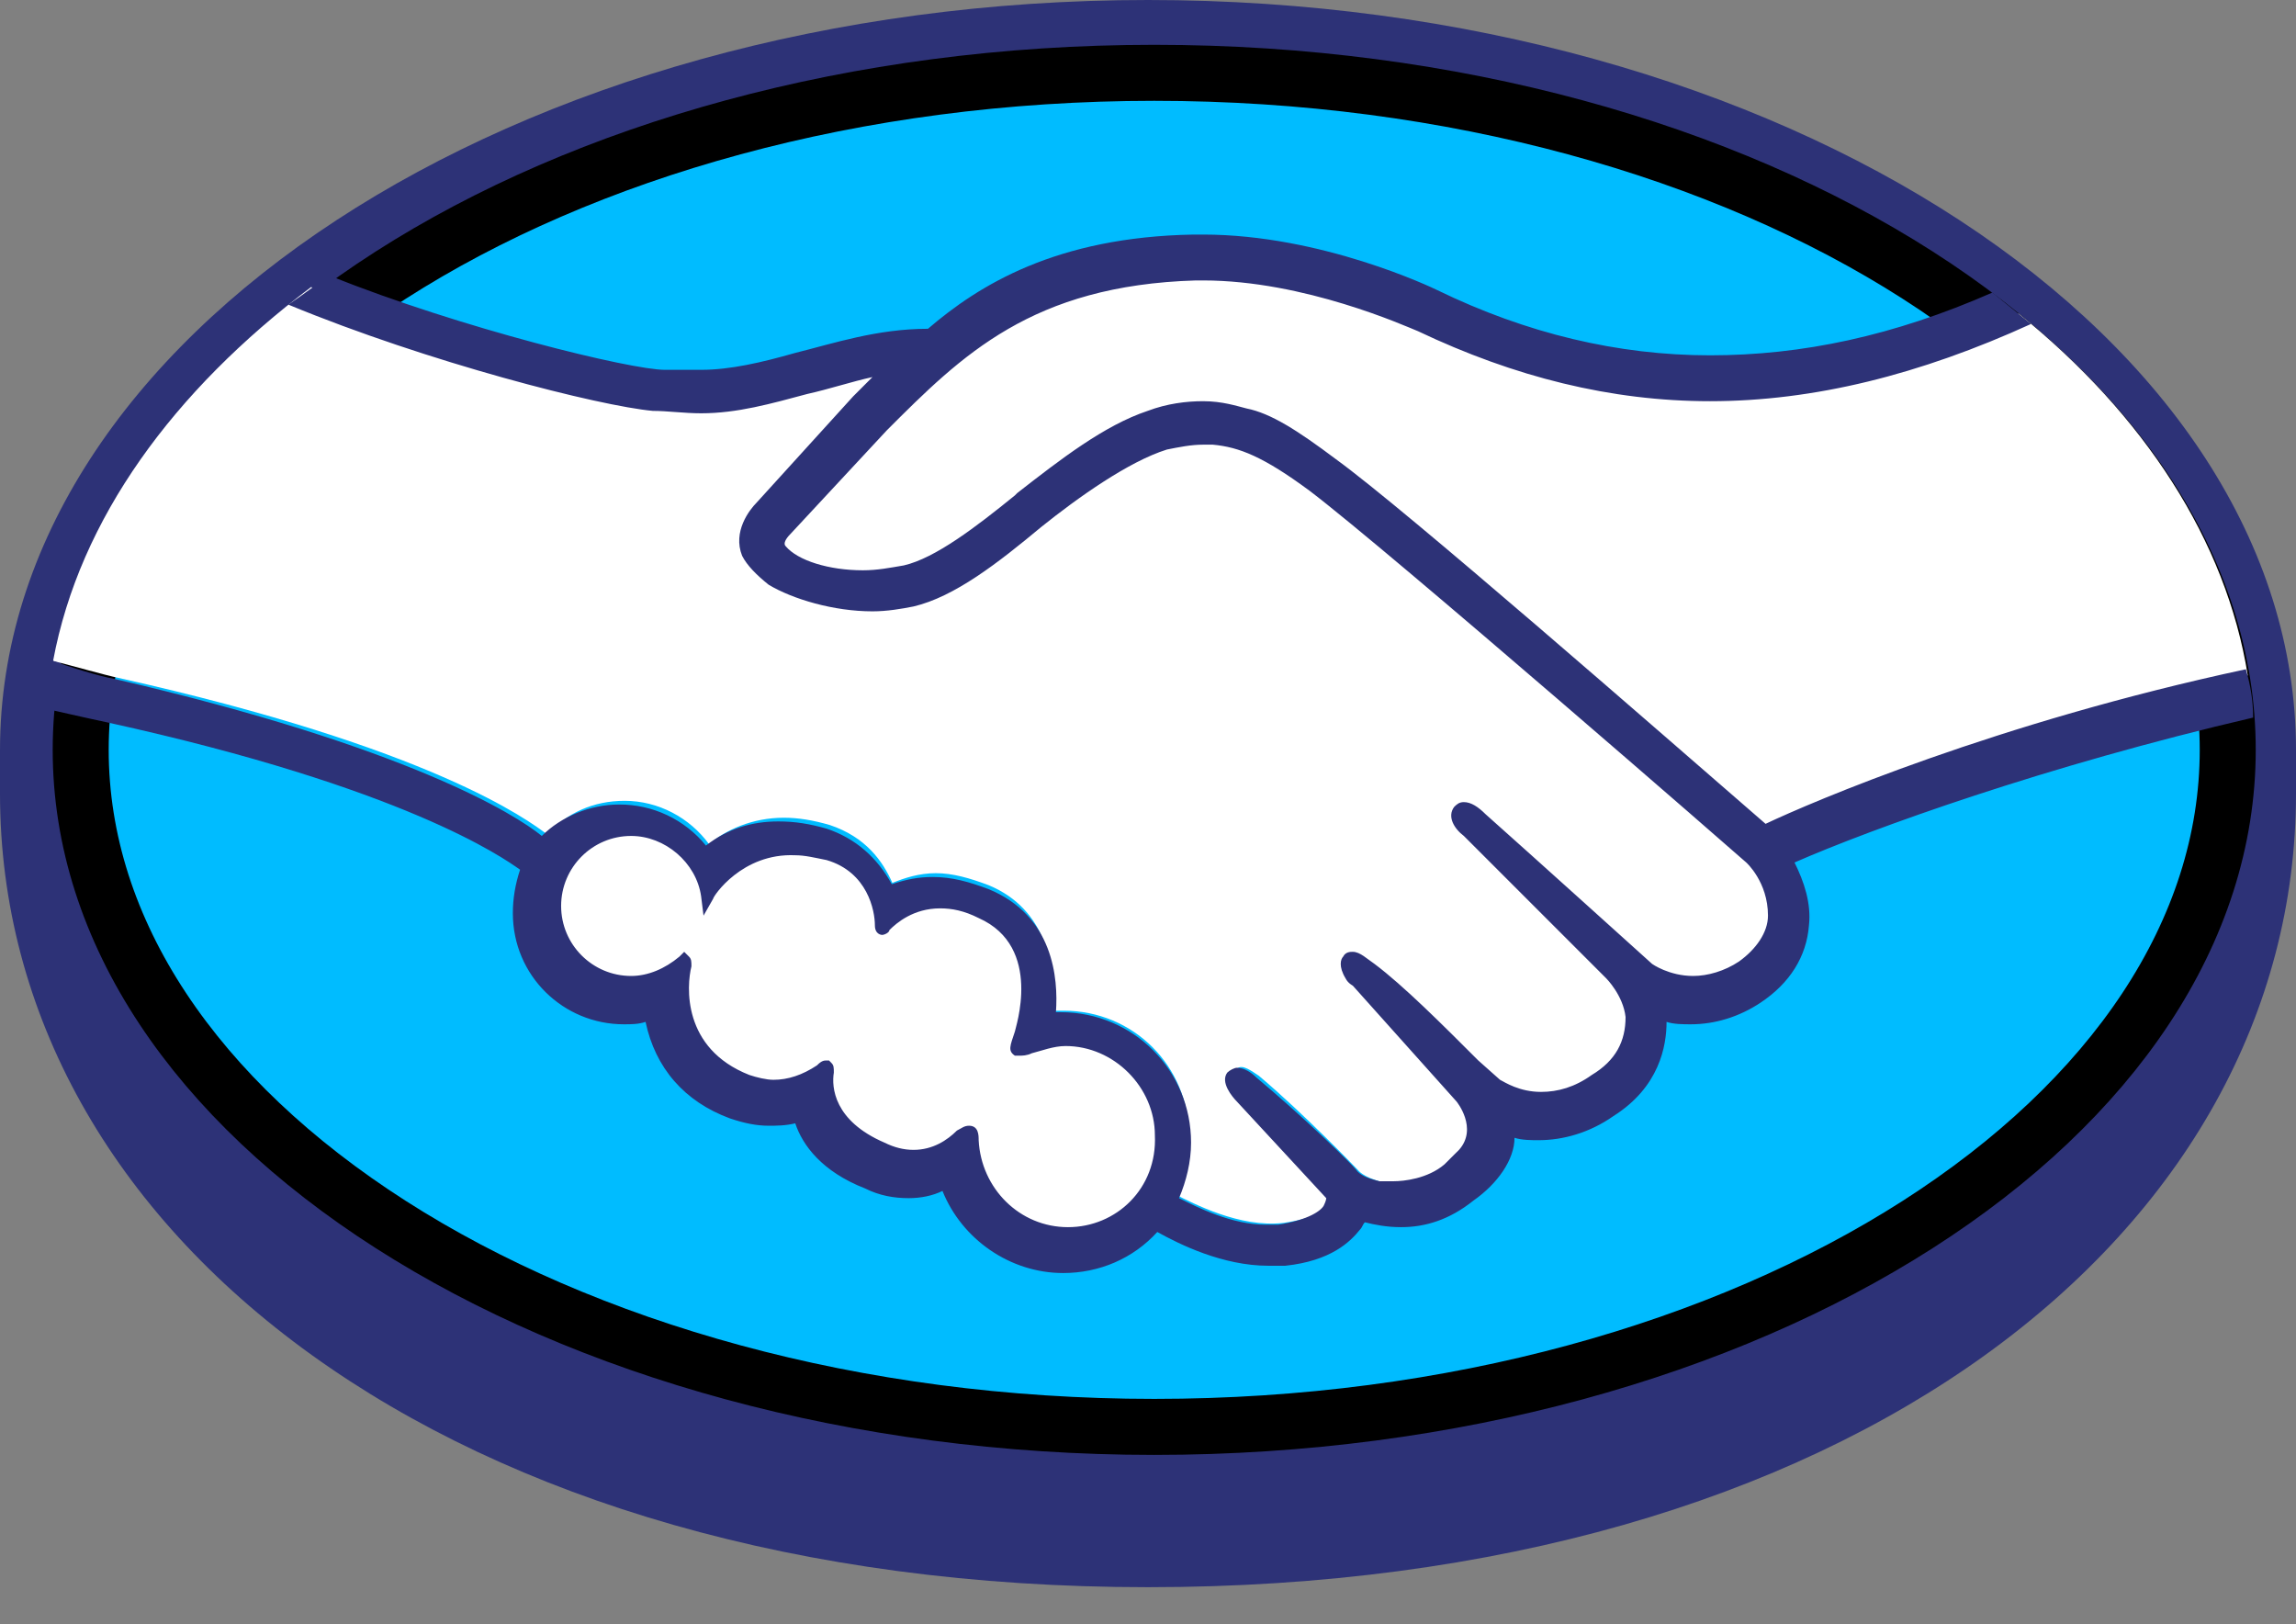 <svg id="ml" width="41" height="29" viewBox="0 0 41 29" fill="none" xmlns="http://www.w3.org/2000/svg">
<rect x="0" y="0" width="41" height="29" fill="#808080" stroke="none"/>
<path fill-rule="evenodd" clip-rule="evenodd" d="M20.5 0C31.827 0 41 6.029 41 13.394V14.169C41 22.007 33.033 28.338 20.5 28.338C8.011 28.338 0 22.007 0 14.169V13.394C0 6.029 9.173 0 20.5 0Z" fill="#2D3277"/>
<path d="M39.781 13.388C39.781 16.629 37.72 19.639 34.244 21.863C30.774 24.084 25.953 25.476 20.611 25.476C15.269 25.476 10.448 24.084 6.978 21.863C3.502 19.639 1.441 16.629 1.441 13.388C1.441 10.147 3.502 7.137 6.978 4.912C10.448 2.691 15.269 1.3 20.611 1.3C25.953 1.3 30.774 2.691 34.244 4.912C37.72 7.137 39.781 10.147 39.781 13.388Z" fill="#00BCFF" stroke="black"/>
<path d="M14.04 9.432C14.04 9.432 13.825 9.647 13.954 9.819C14.255 10.207 15.203 10.422 16.193 10.207C16.753 10.078 17.528 9.475 18.217 8.915C18.993 8.312 19.768 7.666 20.543 7.45C21.361 7.192 21.878 7.321 22.223 7.407C22.61 7.537 23.041 7.795 23.773 8.312C25.108 9.302 30.535 14.04 31.482 14.858C32.214 14.514 35.574 13.092 40.139 12.059C39.751 9.647 38.287 7.407 36.047 5.599C32.946 6.891 29.113 7.58 25.367 5.771C25.367 5.771 23.343 4.823 21.318 4.866C18.347 4.953 17.098 6.202 15.72 7.58L14.04 9.432Z" fill="white"/>
<path d="M31.267 15.375C31.224 15.332 24.893 9.819 23.472 8.743C22.653 8.14 22.18 7.967 21.706 7.881C21.448 7.838 21.103 7.881 20.845 7.967C20.199 8.14 19.294 8.743 18.519 9.346C17.701 9.992 16.968 10.595 16.279 10.724C15.375 10.939 14.298 10.681 13.825 10.336C13.609 10.207 13.48 10.035 13.394 9.862C13.222 9.432 13.566 9.087 13.609 9.044L15.332 7.149L15.935 6.546C15.375 6.632 14.858 6.762 14.341 6.891C13.695 7.063 13.092 7.235 12.49 7.235C12.231 7.235 10.853 7.02 10.595 6.934C9.001 6.503 7.623 6.072 5.556 5.125C3.101 6.977 1.421 9.259 0.948 11.8C1.292 11.887 1.895 12.059 2.11 12.102C7.709 13.351 9.432 14.643 9.776 14.901C10.121 14.514 10.595 14.298 11.154 14.298C11.757 14.298 12.317 14.6 12.662 15.073C12.963 14.815 13.437 14.6 13.997 14.6C14.255 14.6 14.514 14.643 14.815 14.729C15.461 14.944 15.763 15.375 15.935 15.763C16.15 15.677 16.409 15.59 16.71 15.59C17.012 15.59 17.313 15.676 17.658 15.806C18.691 16.236 18.863 17.27 18.777 18.045H18.993C20.242 18.045 21.232 19.036 21.232 20.285C21.232 20.672 21.146 21.017 20.974 21.318C21.318 21.491 22.137 21.921 22.912 21.835C23.515 21.749 23.73 21.577 23.816 21.447C23.859 21.361 23.945 21.275 23.859 21.189L22.266 19.423C22.266 19.423 22.007 19.165 22.093 19.079C22.18 18.993 22.352 19.122 22.481 19.208C23.299 19.897 24.247 20.888 24.247 20.888C24.247 20.888 24.333 21.017 24.678 21.103C24.979 21.146 25.539 21.103 25.927 20.801C26.013 20.715 26.142 20.629 26.185 20.543C26.573 20.026 26.142 19.509 26.142 19.509L24.29 17.442C24.29 17.442 24.032 17.184 24.118 17.098C24.204 17.012 24.376 17.141 24.505 17.227C25.108 17.701 25.927 18.562 26.702 19.337C26.874 19.466 27.563 19.897 28.468 19.294C29.027 18.907 29.157 18.476 29.113 18.131C29.07 17.701 28.726 17.356 28.726 17.356L26.228 14.815C26.228 14.815 25.97 14.6 26.056 14.471C26.142 14.384 26.314 14.514 26.443 14.6C27.262 15.289 29.415 17.27 29.415 17.27C29.458 17.27 30.19 17.83 31.138 17.227C31.482 17.012 31.698 16.71 31.698 16.323C31.741 15.763 31.267 15.375 31.267 15.375Z" fill="white"/>
<path d="M19.079 18.605C18.691 18.605 18.26 18.82 18.217 18.82C18.174 18.82 18.217 18.648 18.26 18.562C18.303 18.476 18.82 16.925 17.571 16.365C16.624 15.934 16.021 16.408 15.849 16.624C15.806 16.667 15.762 16.667 15.762 16.624C15.762 16.365 15.633 15.59 14.772 15.332C13.566 14.944 12.834 15.805 12.619 16.107C12.533 15.418 11.973 14.901 11.241 14.901C10.465 14.901 9.862 15.504 9.862 16.279C9.862 17.054 10.465 17.657 11.241 17.657C11.628 17.657 11.93 17.528 12.188 17.27V17.313C12.145 17.657 12.016 18.906 13.308 19.38C13.825 19.595 14.255 19.423 14.643 19.165C14.772 19.078 14.772 19.122 14.772 19.208C14.729 19.509 14.772 20.198 15.762 20.586C16.495 20.887 16.925 20.586 17.184 20.327C17.313 20.198 17.356 20.241 17.356 20.413C17.399 21.318 18.174 22.05 19.079 22.05C20.026 22.05 20.801 21.275 20.801 20.327C20.801 19.38 20.026 18.605 19.079 18.605Z" fill="white"/>
<path d="M31.528 14.709C29.588 13.027 25.105 9.104 23.855 8.198C23.166 7.681 22.692 7.379 22.261 7.293C22.088 7.25 21.83 7.163 21.485 7.163C21.183 7.163 20.838 7.206 20.494 7.336C19.718 7.595 18.942 8.198 18.166 8.802L18.123 8.845C17.433 9.405 16.701 9.966 16.14 10.095C15.882 10.139 15.666 10.182 15.408 10.182C14.804 10.182 14.244 10.009 14.028 9.75C13.985 9.707 14.028 9.621 14.114 9.535L15.838 7.681C17.175 6.344 18.425 5.094 21.356 5.007H21.485C23.295 5.007 25.105 5.827 25.321 5.913C27.045 6.732 28.769 7.163 30.536 7.163C32.39 7.163 34.286 6.689 36.269 5.784C36.053 5.611 35.795 5.396 35.579 5.223C33.812 5.999 32.174 6.344 30.536 6.344C28.898 6.344 27.261 5.956 25.666 5.18C25.579 5.137 23.597 4.188 21.485 4.188H21.312C18.856 4.231 17.476 5.094 16.571 5.87C15.666 5.87 14.89 6.129 14.201 6.301C13.597 6.473 13.037 6.603 12.52 6.603H11.873C11.27 6.603 8.253 5.87 5.882 4.921C5.623 5.094 5.408 5.266 5.149 5.439C7.649 6.473 10.709 7.25 11.658 7.336C11.916 7.336 12.218 7.379 12.52 7.379C13.166 7.379 13.77 7.207 14.416 7.034C14.804 6.948 15.192 6.818 15.58 6.732L15.235 7.077L13.511 8.974C13.382 9.104 13.08 9.492 13.252 9.923C13.339 10.095 13.511 10.268 13.726 10.44C14.158 10.699 14.89 10.915 15.58 10.915C15.838 10.915 16.097 10.871 16.313 10.828C17.045 10.656 17.821 10.052 18.597 9.406C19.244 8.888 20.149 8.241 20.838 8.026C21.054 7.983 21.269 7.939 21.485 7.939H21.657C22.131 7.983 22.562 8.155 23.381 8.759C24.804 9.837 31.14 15.356 31.183 15.399C31.183 15.399 31.571 15.744 31.571 16.348C31.571 16.649 31.355 16.951 31.053 17.167C30.795 17.339 30.493 17.425 30.235 17.425C29.803 17.425 29.502 17.21 29.502 17.21C29.502 17.21 27.304 15.226 26.528 14.537C26.398 14.407 26.269 14.321 26.14 14.321C26.054 14.321 26.011 14.364 25.967 14.407C25.838 14.58 25.967 14.795 26.14 14.925L28.683 17.468C28.683 17.468 28.985 17.77 29.028 18.158C29.028 18.59 28.855 18.934 28.424 19.193C28.122 19.409 27.821 19.495 27.519 19.495C27.131 19.495 26.873 19.323 26.786 19.279L26.398 18.934C25.752 18.288 25.062 17.598 24.545 17.21C24.416 17.124 24.287 16.994 24.157 16.994C24.114 16.994 24.028 16.994 23.985 17.08C23.942 17.124 23.898 17.253 24.028 17.468C24.071 17.555 24.157 17.598 24.157 17.598L26.011 19.668C26.011 19.668 26.398 20.142 26.054 20.53L25.967 20.616L25.795 20.788C25.493 21.047 25.062 21.09 24.89 21.09H24.631C24.459 21.047 24.33 21.004 24.243 20.918C24.157 20.789 23.209 19.883 22.433 19.236C22.347 19.15 22.218 19.064 22.088 19.064C22.045 19.064 21.959 19.107 21.916 19.15C21.787 19.323 22.002 19.581 22.088 19.668L23.683 21.392C23.683 21.392 23.683 21.435 23.64 21.522C23.597 21.608 23.381 21.78 22.821 21.866H22.605C22.002 21.866 21.399 21.565 21.054 21.392C21.183 21.09 21.269 20.745 21.269 20.401C21.269 19.107 20.235 18.072 18.942 18.072H18.856C18.899 17.468 18.813 16.348 17.649 15.873C17.304 15.744 17.002 15.658 16.657 15.658C16.399 15.658 16.183 15.701 15.925 15.787C15.666 15.313 15.278 14.968 14.761 14.795C14.459 14.709 14.201 14.666 13.899 14.666C13.425 14.666 12.994 14.795 12.606 15.097C12.419 14.866 12.182 14.681 11.913 14.554C11.645 14.427 11.351 14.362 11.054 14.364C10.537 14.364 10.02 14.58 9.675 14.925C9.201 14.537 7.261 13.329 2.046 12.122C1.787 12.079 1.227 11.906 0.882 11.777C0.839 12.036 0.796 12.338 0.753 12.639C0.753 12.639 1.701 12.855 1.917 12.898C7.218 14.062 8.985 15.313 9.287 15.528C9.201 15.787 9.158 16.046 9.158 16.304C9.158 17.425 10.063 18.288 11.14 18.288C11.27 18.288 11.399 18.288 11.528 18.245C11.701 19.064 12.218 19.668 13.037 19.969C13.296 20.056 13.511 20.099 13.726 20.099C13.856 20.099 14.028 20.099 14.201 20.056C14.33 20.444 14.675 20.918 15.451 21.22C15.709 21.349 15.968 21.392 16.227 21.392C16.442 21.392 16.657 21.349 16.83 21.263C17.175 22.125 18.037 22.729 18.985 22.729C19.631 22.729 20.235 22.47 20.666 21.996C21.054 22.212 21.83 22.599 22.649 22.599H22.95C23.769 22.513 24.114 22.168 24.286 21.953C24.329 21.91 24.33 21.866 24.373 21.823C24.545 21.866 24.761 21.91 25.019 21.91C25.45 21.91 25.881 21.78 26.312 21.435C26.743 21.134 27.045 20.702 27.045 20.314C27.174 20.357 27.347 20.357 27.476 20.357C27.907 20.357 28.381 20.228 28.812 19.926C29.631 19.409 29.76 18.676 29.76 18.245C29.89 18.288 30.062 18.288 30.191 18.288C30.622 18.288 31.053 18.158 31.441 17.9C31.959 17.555 32.26 17.081 32.303 16.52C32.346 16.132 32.217 15.744 32.045 15.399C33.424 14.795 36.527 13.674 40.234 12.812C40.234 12.51 40.191 12.251 40.105 11.949C35.665 12.898 32.346 14.321 31.528 14.709ZM19.071 21.91C18.209 21.91 17.52 21.22 17.476 20.357C17.476 20.271 17.476 20.099 17.304 20.099C17.218 20.099 17.175 20.142 17.088 20.185C16.916 20.357 16.657 20.53 16.313 20.53C16.14 20.53 15.968 20.487 15.795 20.401C14.89 20.012 14.847 19.409 14.89 19.15C14.89 19.064 14.89 19.021 14.847 18.978L14.804 18.934H14.761C14.718 18.934 14.675 18.934 14.589 19.021C14.33 19.193 14.071 19.279 13.813 19.279C13.684 19.279 13.511 19.236 13.382 19.193C12.175 18.719 12.261 17.598 12.347 17.253C12.347 17.167 12.347 17.124 12.304 17.08L12.218 16.994L12.132 17.08C11.873 17.296 11.572 17.425 11.27 17.425C10.58 17.425 10.02 16.865 10.02 16.175C10.02 15.485 10.58 14.925 11.27 14.925C11.873 14.925 12.434 15.399 12.52 16.003L12.563 16.348L12.735 16.046C12.735 16.003 13.252 15.226 14.201 15.27C14.373 15.27 14.546 15.313 14.761 15.356C15.494 15.571 15.623 16.261 15.623 16.52C15.623 16.692 15.752 16.692 15.752 16.692C15.795 16.692 15.882 16.649 15.882 16.606C16.011 16.477 16.313 16.218 16.787 16.218C17.002 16.218 17.218 16.261 17.476 16.391C18.64 16.908 18.123 18.374 18.123 18.417C18.037 18.676 17.994 18.762 18.123 18.848H18.209C18.252 18.848 18.338 18.848 18.425 18.805C18.597 18.762 18.813 18.676 19.028 18.676C19.89 18.676 20.623 19.409 20.623 20.271C20.666 21.22 19.933 21.91 19.071 21.91Z" fill="#2D3277"/>
</svg>
